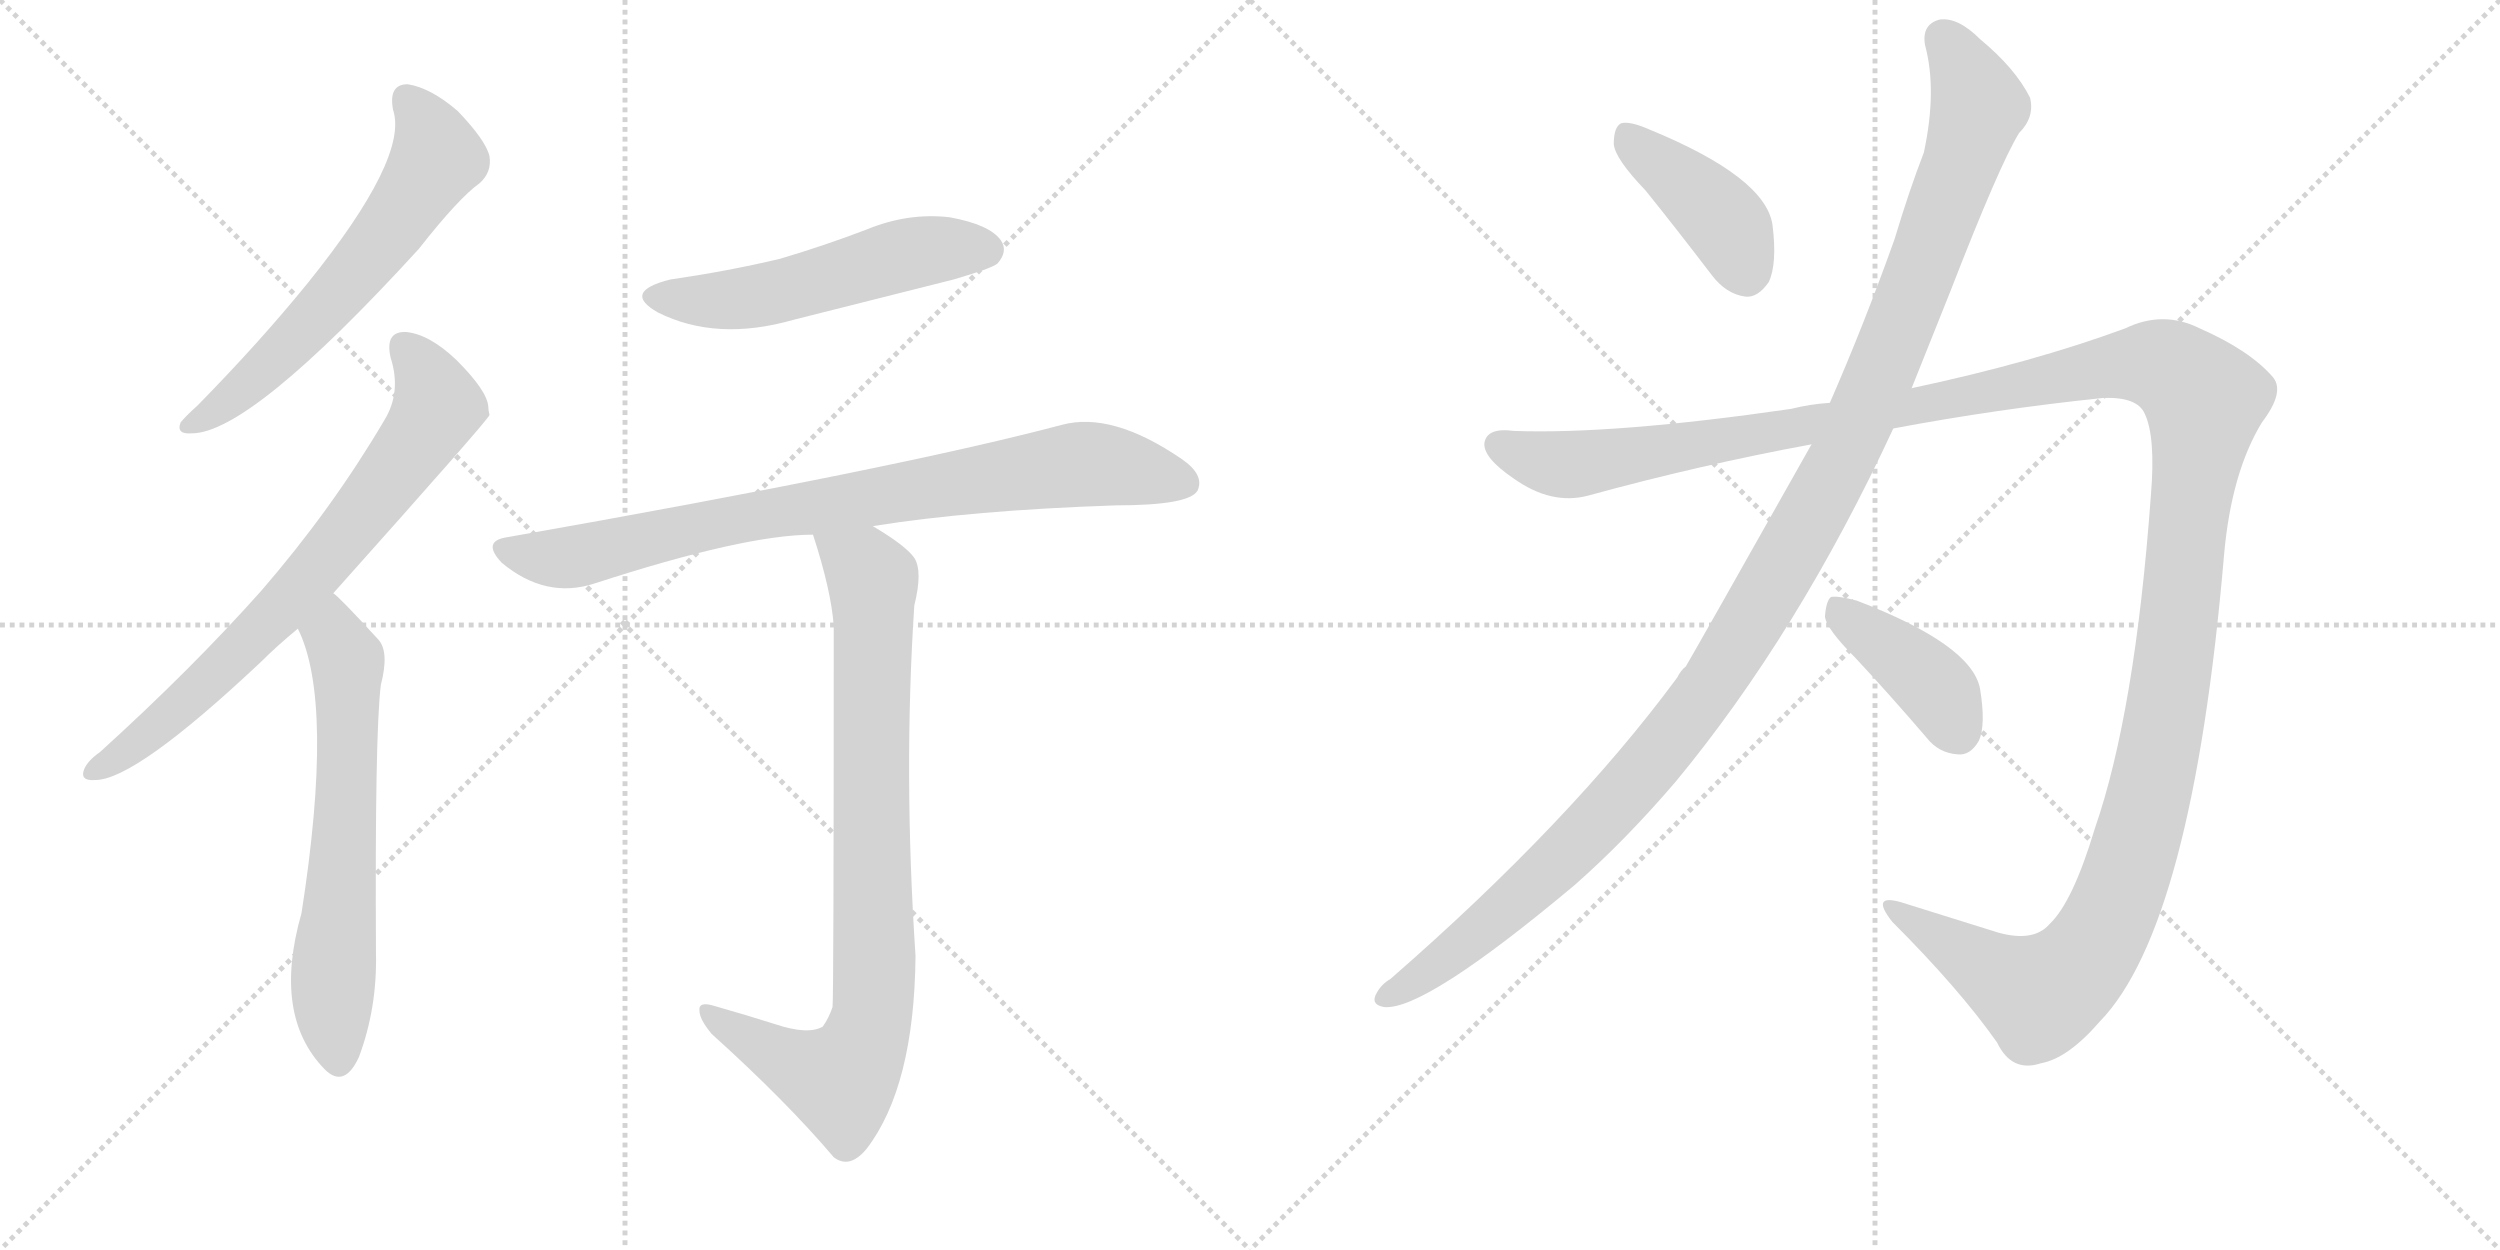 <svg version="1.1" viewBox="0 0 2048 1024" xmlns="http://www.w3.org/2000/svg">
  <g stroke="lightgray" stroke-dasharray="1,1" stroke-width="1" transform="scale(4, 4)">
    <line x1="0" y1="0" x2="256" y2="256"></line>
    <line x1="256" y1="0" x2="0" y2="256"></line>
    <line x1="128" y1="0" x2="128" y2="256"></line>
    <line x1="0" y1="128" x2="256" y2="128"></line>
    <line x1="256" y1="0" x2="512" y2="256"></line>
    <line x1="512" y1="0" x2="256" y2="256"></line>
    <line x1="384" y1="0" x2="384" y2="256"></line>
    <line x1="256" y1="128" x2="512" y2="128"></line>
  </g>
<g transform="scale(1, -1) translate(0, -850)">
   <style type="text/css">
    @keyframes keyframes0 {
      from {
       stroke: black;
       stroke-dashoffset: 609;
       stroke-width: 128;
       }
       66% {
       animation-timing-function: step-end;
       stroke: black;
       stroke-dashoffset: 0;
       stroke-width: 128;
       }
       to {
       stroke: black;
       stroke-width: 1024;
       }
       }
       #make-me-a-hanzi-animation-0 {
         animation: keyframes0 0.746s both;
         animation-delay: 0s;
         animation-timing-function: linear;
       }
    @keyframes keyframes1 {
      from {
       stroke: black;
       stroke-dashoffset: 724;
       stroke-width: 128;
       }
       70% {
       animation-timing-function: step-end;
       stroke: black;
       stroke-dashoffset: 0;
       stroke-width: 128;
       }
       to {
       stroke: black;
       stroke-width: 1024;
       }
       }
       #make-me-a-hanzi-animation-1 {
         animation: keyframes1 0.839s both;
         animation-delay: 0.746s;
         animation-timing-function: linear;
       }
    @keyframes keyframes2 {
      from {
       stroke: black;
       stroke-dashoffset: 632;
       stroke-width: 128;
       }
       67% {
       animation-timing-function: step-end;
       stroke: black;
       stroke-dashoffset: 0;
       stroke-width: 128;
       }
       to {
       stroke: black;
       stroke-width: 1024;
       }
       }
       #make-me-a-hanzi-animation-2 {
         animation: keyframes2 0.764s both;
         animation-delay: 1.585s;
         animation-timing-function: linear;
       }
    @keyframes keyframes3 {
      from {
       stroke: black;
       stroke-dashoffset: 528;
       stroke-width: 128;
       }
       63% {
       animation-timing-function: step-end;
       stroke: black;
       stroke-dashoffset: 0;
       stroke-width: 128;
       }
       to {
       stroke: black;
       stroke-width: 1024;
       }
       }
       #make-me-a-hanzi-animation-3 {
         animation: keyframes3 0.68s both;
         animation-delay: 2.349s;
         animation-timing-function: linear;
       }
    @keyframes keyframes4 {
      from {
       stroke: black;
       stroke-dashoffset: 822;
       stroke-width: 128;
       }
       73% {
       animation-timing-function: step-end;
       stroke: black;
       stroke-dashoffset: 0;
       stroke-width: 128;
       }
       to {
       stroke: black;
       stroke-width: 1024;
       }
       }
       #make-me-a-hanzi-animation-4 {
         animation: keyframes4 0.919s both;
         animation-delay: 3.029s;
         animation-timing-function: linear;
       }
    @keyframes keyframes5 {
      from {
       stroke: black;
       stroke-dashoffset: 847;
       stroke-width: 128;
       }
       73% {
       animation-timing-function: step-end;
       stroke: black;
       stroke-dashoffset: 0;
       stroke-width: 128;
       }
       to {
       stroke: black;
       stroke-width: 1024;
       }
       }
       #make-me-a-hanzi-animation-5 {
         animation: keyframes5 0.939s both;
         animation-delay: 3.948s;
         animation-timing-function: linear;
       }
    @keyframes keyframes6 {
      from {
       stroke: black;
       stroke-dashoffset: 409;
       stroke-width: 128;
       }
       57% {
       animation-timing-function: step-end;
       stroke: black;
       stroke-dashoffset: 0;
       stroke-width: 128;
       }
       to {
       stroke: black;
       stroke-width: 1024;
       }
       }
       #make-me-a-hanzi-animation-6 {
         animation: keyframes6 0.583s both;
         animation-delay: 4.887s;
         animation-timing-function: linear;
       }
    @keyframes keyframes7 {
      from {
       stroke: black;
       stroke-dashoffset: 1212;
       stroke-width: 128;
       }
       80% {
       animation-timing-function: step-end;
       stroke: black;
       stroke-dashoffset: 0;
       stroke-width: 128;
       }
       to {
       stroke: black;
       stroke-width: 1024;
       }
       }
       #make-me-a-hanzi-animation-7 {
         animation: keyframes7 1.236s both;
         animation-delay: 5.47s;
         animation-timing-function: linear;
       }
    @keyframes keyframes8 {
      from {
       stroke: black;
       stroke-dashoffset: 1514;
       stroke-width: 128;
       }
       83% {
       animation-timing-function: step-end;
       stroke: black;
       stroke-dashoffset: 0;
       stroke-width: 128;
       }
       to {
       stroke: black;
       stroke-width: 1024;
       }
       }
       #make-me-a-hanzi-animation-8 {
         animation: keyframes8 1.482s both;
         animation-delay: 6.706s;
         animation-timing-function: linear;
       }
    @keyframes keyframes9 {
      from {
       stroke: black;
       stroke-dashoffset: 404;
       stroke-width: 128;
       }
       57% {
       animation-timing-function: step-end;
       stroke: black;
       stroke-dashoffset: 0;
       stroke-width: 128;
       }
       to {
       stroke: black;
       stroke-width: 1024;
       }
       }
       #make-me-a-hanzi-animation-9 {
         animation: keyframes9 0.579s both;
         animation-delay: 8.188s;
         animation-timing-function: linear;
       }
</style>
<path d="M 322 760 Q 335 721 252 618 Q 213 570 162 518 Q 152 509 148 504 Q 144 494 157 495 Q 205 495 343 646 Q 376 688 393 700 Q 403 709 401 722 Q 398 735 375 759 Q 353 778 334 781 Q 318 781 322 760 Z" fill="lightgray"></path> 
<path d="M 273 364 Q 399 505 401 510 Q 400 514 400 517 Q 399 530 374 555 Q 352 576 333 578 Q 315 579 320 557 Q 329 529 315 506 Q 272 433 214 366 Q 157 302 82 234 Q 72 227 69 220 Q 65 210 78 211 Q 111 211 214 308 Q 227 321 244 335 L 273 364 Z" fill="lightgray"></path> 
<path d="M 244 335 Q 274 275 247 102 Q 223 18 266 -26 Q 282 -42 294 -16 Q 309 24 308 69 Q 307 249 312 289 Q 319 316 310 326 Q 277 362 273 364 C 251 384 232 363 244 335 Z" fill="lightgray"></path> 
<path d="M 549 621 Q 509 611 539 594 Q 587 570 650 588 Q 714 604 781 621 Q 812 630 817 634 Q 826 644 820 653 Q 811 666 778 672 Q 744 676 710 662 Q 676 649 639 638 Q 597 628 549 621 Z" fill="lightgray"></path> 
<path d="M 715 419 Q 796 432 914 436 Q 974 436 981 448 Q 987 461 968 474 Q 911 513 870 502 Q 734 466 416 410 Q 394 407 411 389 Q 447 359 487 372 Q 610 412 666 412 L 715 419 Z" fill="lightgray"></path> 
<path d="M 635 11 Q 613 18 585 26 Q 572 30 573 22 Q 573 15 583 3 Q 644 -52 683 -98 Q 696 -108 710 -91 Q 749 -40 750 67 Q 740 217 749 354 Q 756 382 749 393 Q 742 403 715 419 C 690 435 657 441 666 412 Q 681 366 683 337 Q 683 30 682 25 Q 679 16 674 9 Q 662 2 635 11 Z" fill="lightgray"></path> 
<path d="M 1348 694 Q 1373 663 1402 625 Q 1414 609 1430 607 Q 1440 606 1449 619 Q 1456 634 1452 666 Q 1446 705 1351 744 Q 1335 751 1328 749 Q 1322 746 1322 732 Q 1323 720 1348 694 Z" fill="lightgray"></path> 
<path d="M 1484 486 Q 1391 321 1381 304 Q 1377 301 1374 295 Q 1287 177 1139 48 Q 1132 44 1128 37 Q 1122 27 1134 25 Q 1167 22 1290 125 Q 1332 162 1373 210 Q 1473 331 1551 499 L 1566 532 L 1598 612 Q 1638 715 1654 741 Q 1667 754 1663 770 Q 1651 794 1622 818 Q 1604 836 1589 834 Q 1574 830 1577 813 Q 1587 776 1576 725 Q 1564 694 1552 654 Q 1527 584 1499 520 L 1484 486 Z" fill="lightgray"></path> 
<path d="M 1499 520 Q 1483 519 1467 515 Q 1322 494 1240 497 Q 1218 500 1216 487 Q 1215 475 1240 458 Q 1271 436 1301 444 Q 1392 469 1484 486 L 1551 499 Q 1636 515 1723 524 Q 1751 525 1757 511 Q 1766 492 1762 444 Q 1749 266 1716 171 Q 1698 111 1679 93 Q 1666 78 1637 86 Q 1595 99 1557 111 Q 1532 118 1550 95 Q 1605 40 1636 -4 Q 1648 -29 1672 -21 Q 1694 -17 1720 13 Q 1796 91 1822 396 Q 1828 463 1853 504 Q 1872 529 1862 541 Q 1843 563 1802 581 Q 1772 596 1741 581 Q 1665 553 1566 532 L 1499 520 Z" fill="lightgray"></path> 
<path d="M 1520 311 Q 1548 281 1578 246 Q 1588 233 1604 232 Q 1614 231 1621 243 Q 1627 256 1622 286 Q 1615 322 1521 358 Q 1506 362 1500 361 Q 1496 358 1495 345 Q 1496 335 1520 311 Z" fill="lightgray"></path> 
      <clipPath id="make-me-a-hanzi-clip-0">
      <path d="M 322 760 Q 335 721 252 618 Q 213 570 162 518 Q 152 509 148 504 Q 144 494 157 495 Q 205 495 343 646 Q 376 688 393 700 Q 403 709 401 722 Q 398 735 375 759 Q 353 778 334 781 Q 318 781 322 760 Z" fill="lightgray"></path>
      </clipPath>
      <path clip-path="url(#make-me-a-hanzi-clip-0)" d="M 334 767 L 352 743 L 358 721 L 338 688 L 241 570 L 196 528 L 156 503 " fill="none" id="make-me-a-hanzi-animation-0" stroke-dasharray="481 962" stroke-linecap="round"></path>

      <clipPath id="make-me-a-hanzi-clip-1">
      <path d="M 273 364 Q 399 505 401 510 Q 400 514 400 517 Q 399 530 374 555 Q 352 576 333 578 Q 315 579 320 557 Q 329 529 315 506 Q 272 433 214 366 Q 157 302 82 234 Q 72 227 69 220 Q 65 210 78 211 Q 111 211 214 308 Q 227 321 244 335 L 273 364 Z" fill="lightgray"></path>
      </clipPath>
      <path clip-path="url(#make-me-a-hanzi-clip-1)" d="M 331 565 L 350 541 L 357 514 L 324 464 L 266 389 L 176 296 L 120 247 L 77 219 " fill="none" id="make-me-a-hanzi-animation-1" stroke-dasharray="596 1192" stroke-linecap="round"></path>

      <clipPath id="make-me-a-hanzi-clip-2">
      <path d="M 244 335 Q 274 275 247 102 Q 223 18 266 -26 Q 282 -42 294 -16 Q 309 24 308 69 Q 307 249 312 289 Q 319 316 310 326 Q 277 362 273 364 C 251 384 232 363 244 335 Z" fill="lightgray"></path>
      </clipPath>
      <path clip-path="url(#make-me-a-hanzi-clip-2)" d="M 270 357 L 285 302 L 283 170 L 272 44 L 278 -16 " fill="none" id="make-me-a-hanzi-animation-2" stroke-dasharray="504 1008" stroke-linecap="round"></path>

      <clipPath id="make-me-a-hanzi-clip-3">
      <path d="M 549 621 Q 509 611 539 594 Q 587 570 650 588 Q 714 604 781 621 Q 812 630 817 634 Q 826 644 820 653 Q 811 666 778 672 Q 744 676 710 662 Q 676 649 639 638 Q 597 628 549 621 Z" fill="lightgray"></path>
      </clipPath>
      <path clip-path="url(#make-me-a-hanzi-clip-3)" d="M 541 609 L 606 605 L 748 643 L 808 645 " fill="none" id="make-me-a-hanzi-animation-3" stroke-dasharray="400 800" stroke-linecap="round"></path>

      <clipPath id="make-me-a-hanzi-clip-4">
      <path d="M 715 419 Q 796 432 914 436 Q 974 436 981 448 Q 987 461 968 474 Q 911 513 870 502 Q 734 466 416 410 Q 394 407 411 389 Q 447 359 487 372 Q 610 412 666 412 L 715 419 Z" fill="lightgray"></path>
      </clipPath>
      <path clip-path="url(#make-me-a-hanzi-clip-4)" d="M 414 399 L 463 393 L 590 423 L 889 470 L 971 454 " fill="none" id="make-me-a-hanzi-animation-4" stroke-dasharray="694 1388" stroke-linecap="round"></path>

      <clipPath id="make-me-a-hanzi-clip-5">
      <path d="M 635 11 Q 613 18 585 26 Q 572 30 573 22 Q 573 15 583 3 Q 644 -52 683 -98 Q 696 -108 710 -91 Q 749 -40 750 67 Q 740 217 749 354 Q 756 382 749 393 Q 742 403 715 419 C 690 435 657 441 666 412 Q 681 366 683 337 Q 683 30 682 25 Q 679 16 674 9 Q 662 2 635 11 Z" fill="lightgray"></path>
      </clipPath>
      <path clip-path="url(#make-me-a-hanzi-clip-5)" d="M 673 405 L 708 385 L 715 375 L 717 58 L 712 8 L 689 -35 L 645 -20 L 580 20 " fill="none" id="make-me-a-hanzi-animation-5" stroke-dasharray="719 1438" stroke-linecap="round"></path>

      <clipPath id="make-me-a-hanzi-clip-6">
      <path d="M 1348 694 Q 1373 663 1402 625 Q 1414 609 1430 607 Q 1440 606 1449 619 Q 1456 634 1452 666 Q 1446 705 1351 744 Q 1335 751 1328 749 Q 1322 746 1322 732 Q 1323 720 1348 694 Z" fill="lightgray"></path>
      </clipPath>
      <path clip-path="url(#make-me-a-hanzi-clip-6)" d="M 1332 741 L 1407 675 L 1430 627 " fill="none" id="make-me-a-hanzi-animation-6" stroke-dasharray="281 562" stroke-linecap="round"></path>

      <clipPath id="make-me-a-hanzi-clip-7">
      <path d="M 1484 486 Q 1391 321 1381 304 Q 1377 301 1374 295 Q 1287 177 1139 48 Q 1132 44 1128 37 Q 1122 27 1134 25 Q 1167 22 1290 125 Q 1332 162 1373 210 Q 1473 331 1551 499 L 1566 532 L 1598 612 Q 1638 715 1654 741 Q 1667 754 1663 770 Q 1651 794 1622 818 Q 1604 836 1589 834 Q 1574 830 1577 813 Q 1587 776 1576 725 Q 1564 694 1552 654 Q 1527 584 1499 520 L 1484 486 Z" fill="lightgray"></path>
      </clipPath>
      <path clip-path="url(#make-me-a-hanzi-clip-7)" d="M 1592 818 L 1621 763 L 1609 722 L 1516 488 L 1448 364 L 1401 288 L 1309 177 L 1231 102 L 1137 34 " fill="none" id="make-me-a-hanzi-animation-7" stroke-dasharray="1084 2168" stroke-linecap="round"></path>

      <clipPath id="make-me-a-hanzi-clip-8">
      <path d="M 1499 520 Q 1483 519 1467 515 Q 1322 494 1240 497 Q 1218 500 1216 487 Q 1215 475 1240 458 Q 1271 436 1301 444 Q 1392 469 1484 486 L 1551 499 Q 1636 515 1723 524 Q 1751 525 1757 511 Q 1766 492 1762 444 Q 1749 266 1716 171 Q 1698 111 1679 93 Q 1666 78 1637 86 Q 1595 99 1557 111 Q 1532 118 1550 95 Q 1605 40 1636 -4 Q 1648 -29 1672 -21 Q 1694 -17 1720 13 Q 1796 91 1822 396 Q 1828 463 1853 504 Q 1872 529 1862 541 Q 1843 563 1802 581 Q 1772 596 1741 581 Q 1665 553 1566 532 L 1499 520 Z" fill="lightgray"></path>
      </clipPath>
      <path clip-path="url(#make-me-a-hanzi-clip-8)" d="M 1227 485 L 1290 469 L 1744 552 L 1775 549 L 1801 529 L 1806 522 L 1770 239 L 1745 143 L 1721 84 L 1695 50 L 1670 35 L 1550 104 " fill="none" id="make-me-a-hanzi-animation-8" stroke-dasharray="1386 2772" stroke-linecap="round"></path>

      <clipPath id="make-me-a-hanzi-clip-9">
      <path d="M 1520 311 Q 1548 281 1578 246 Q 1588 233 1604 232 Q 1614 231 1621 243 Q 1627 256 1622 286 Q 1615 322 1521 358 Q 1506 362 1500 361 Q 1496 358 1495 345 Q 1496 335 1520 311 Z" fill="lightgray"></path>
      </clipPath>
      <path clip-path="url(#make-me-a-hanzi-clip-9)" d="M 1504 355 L 1579 293 L 1605 250 " fill="none" id="make-me-a-hanzi-animation-9" stroke-dasharray="276 552" stroke-linecap="round"></path>

</g>
</svg>
